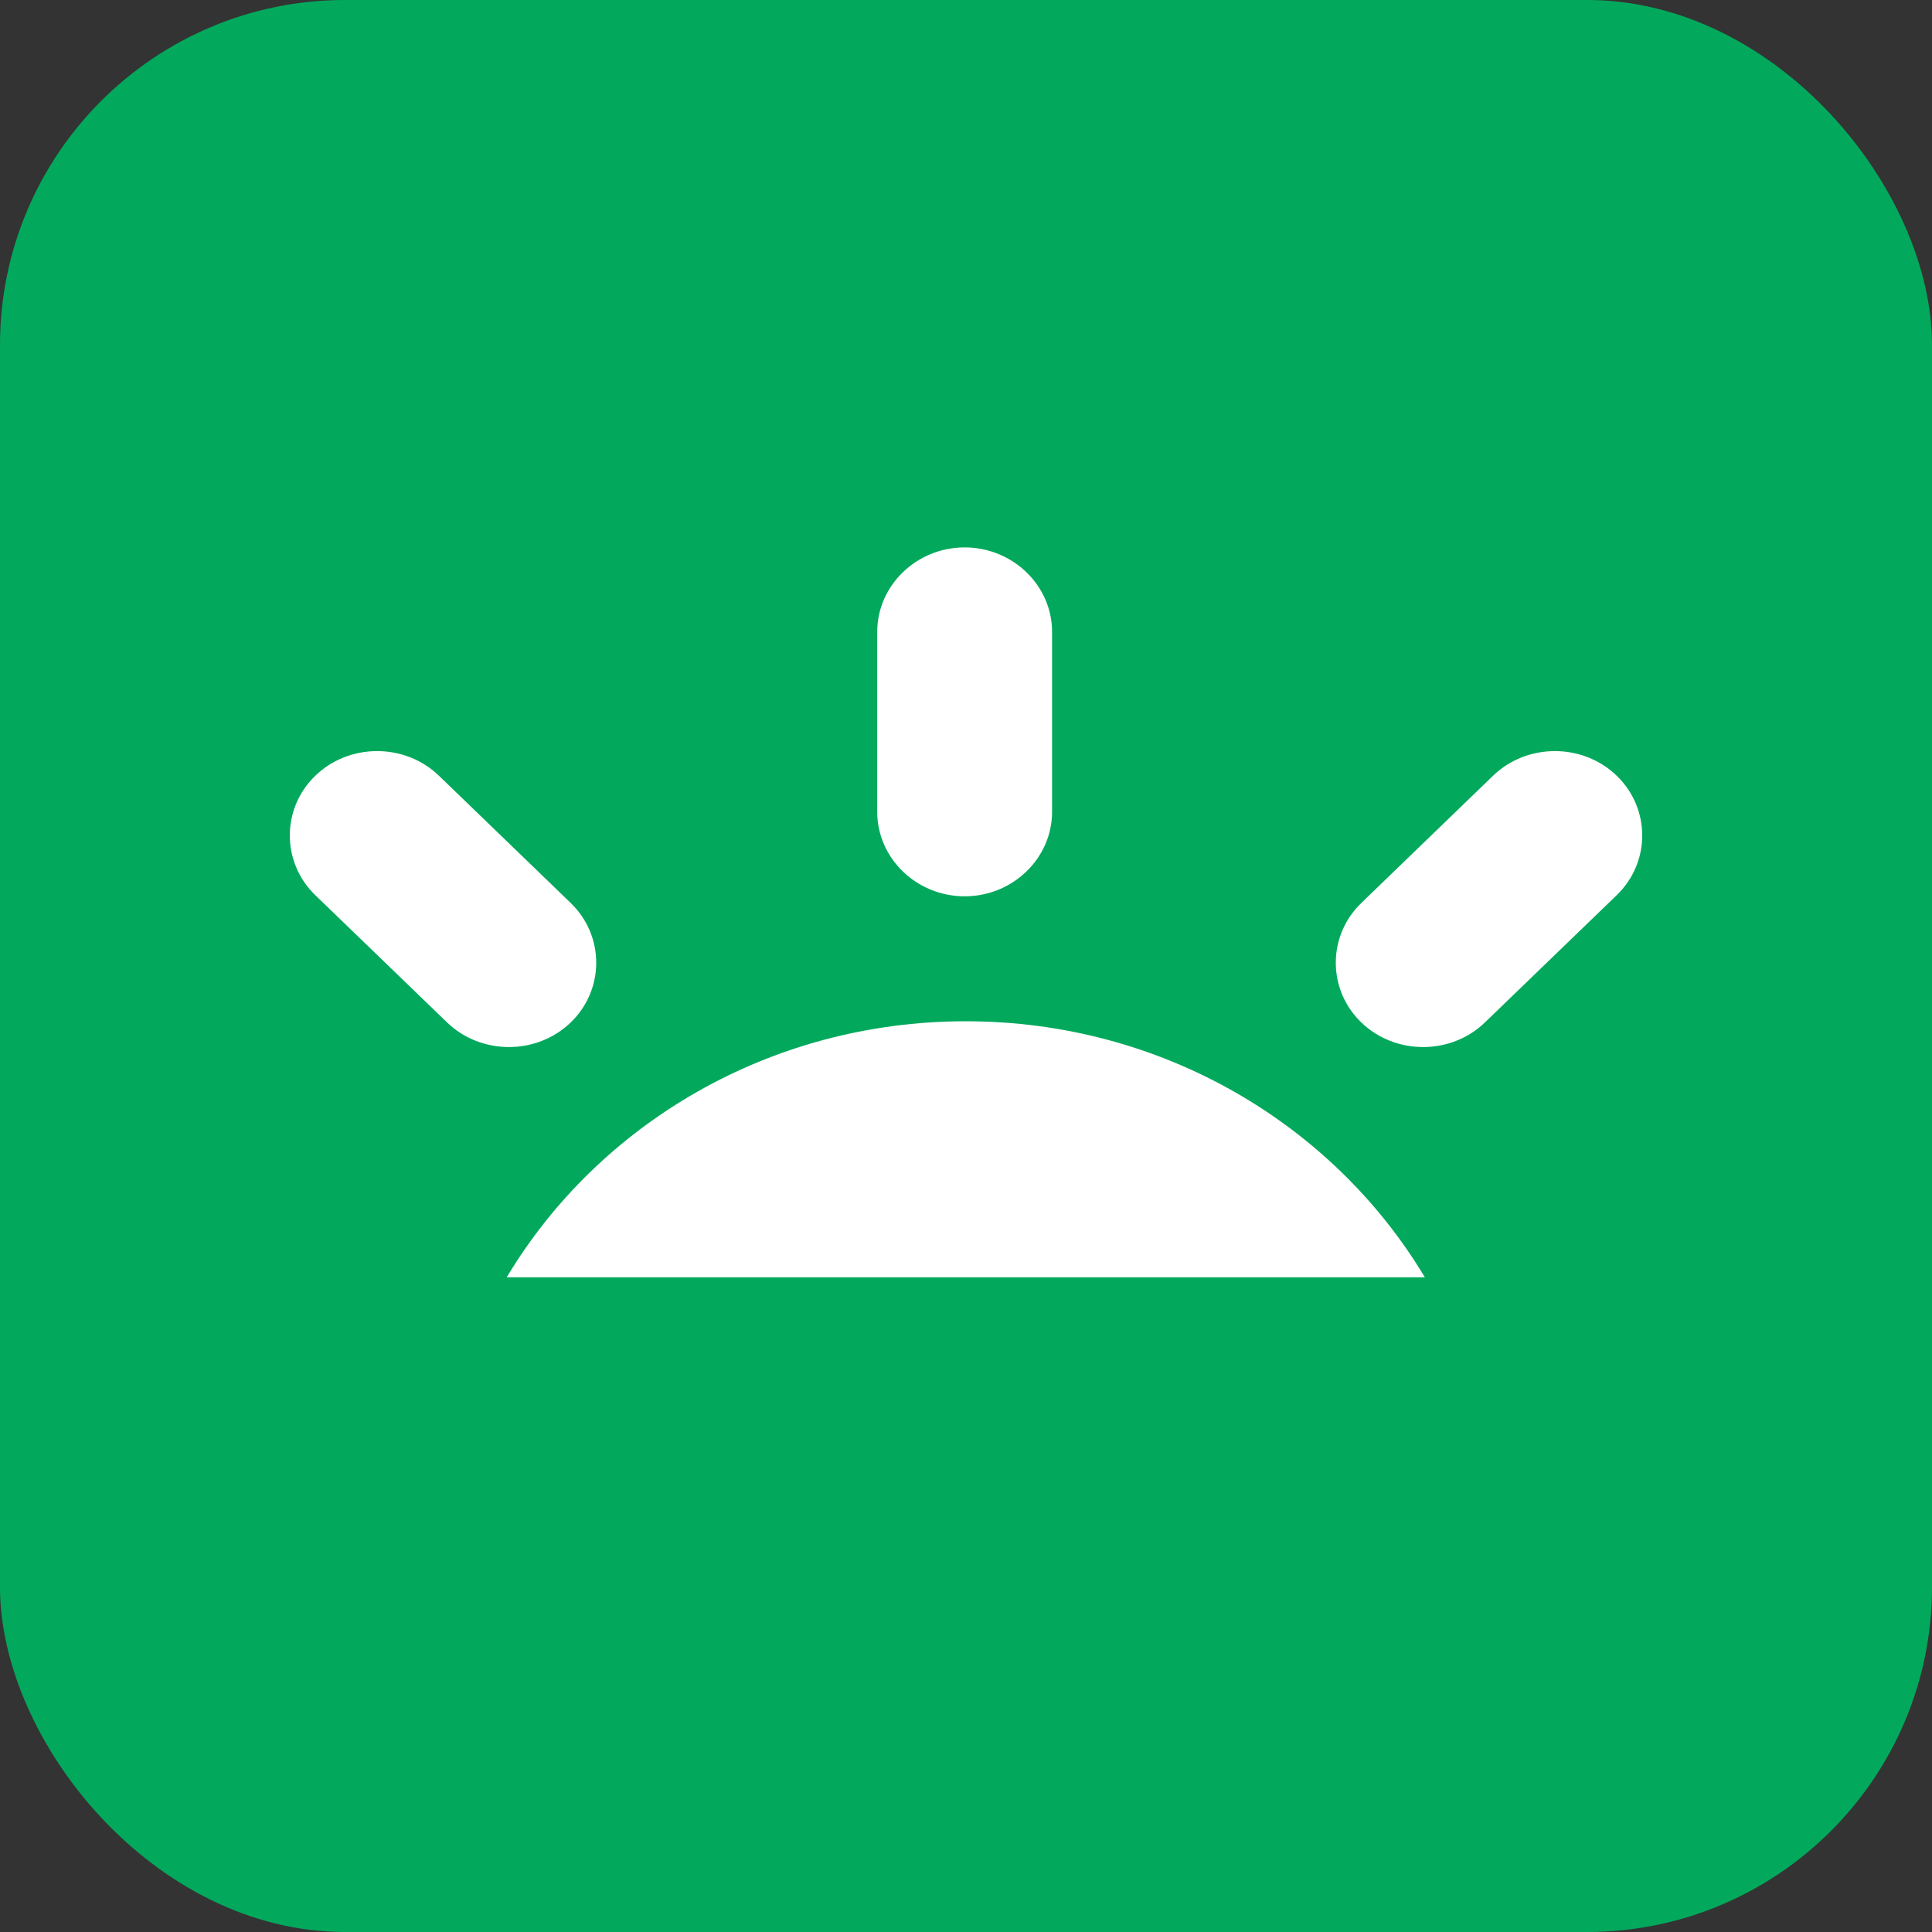 <svg width="56" height="56" viewBox="0 0 56 56" fill="none" xmlns="http://www.w3.org/2000/svg">
<rect x="0" y="0" width="56" height="56" fill="#333333" stroke="none"/>
<g clip-path="url(#clip0_4_15803)">
<g clip-path="url(#clip1_4_15803)">
<g clip-path="url(#clip2_4_15803)">
<path d="M0 9.333C0 4.179 4.179 0 9.333 0H46.667C51.821 0 56 4.179 56 9.333V46.667C56 51.821 51.821 56 46.667 56H9.333C4.179 56 0 51.821 0 46.667V9.333Z" fill="#02A95C"/>
<path fill-rule="evenodd" clip-rule="evenodd" d="M27.993 29.602C33.68 29.602 38.642 32.587 41.299 37.022H14.688C17.345 32.587 22.306 29.602 27.993 29.602ZM43.277 22.485C44.263 21.533 45.876 21.533 46.861 22.485C47.847 23.437 47.847 24.995 46.861 25.947L43.041 29.636C42.056 30.587 40.443 30.587 39.458 29.636L39.371 29.548C38.473 28.59 38.502 27.097 39.458 26.174L43.277 22.485ZM9.231 22.401C10.222 21.534 11.768 21.562 12.723 22.485L16.543 26.174C17.528 27.126 17.528 28.684 16.543 29.636C15.557 30.587 13.945 30.587 12.959 29.636L9.139 25.947C8.154 24.995 8.154 23.437 9.139 22.485L9.231 22.401ZM27.961 15.867L28.07 15.869C29.414 15.925 30.495 17.004 30.495 18.315V23.532C30.495 24.878 29.355 25.98 27.961 25.98C26.567 25.98 25.427 24.878 25.427 23.532V18.315C25.427 16.968 26.567 15.867 27.961 15.867Z" fill="white"/>
</g>
</g>
</g>
<defs>
<clipPath id="clip0_4_15803">
<rect width="56" height="56" rx="10" fill="white"/>
</clipPath>
<clipPath id="clip1_4_15803">
<rect width="56" height="56" fill="white"/>
</clipPath>
<clipPath id="clip2_4_15803">
<rect width="56" height="56" fill="white"/>
</clipPath>
</defs>
</svg>
